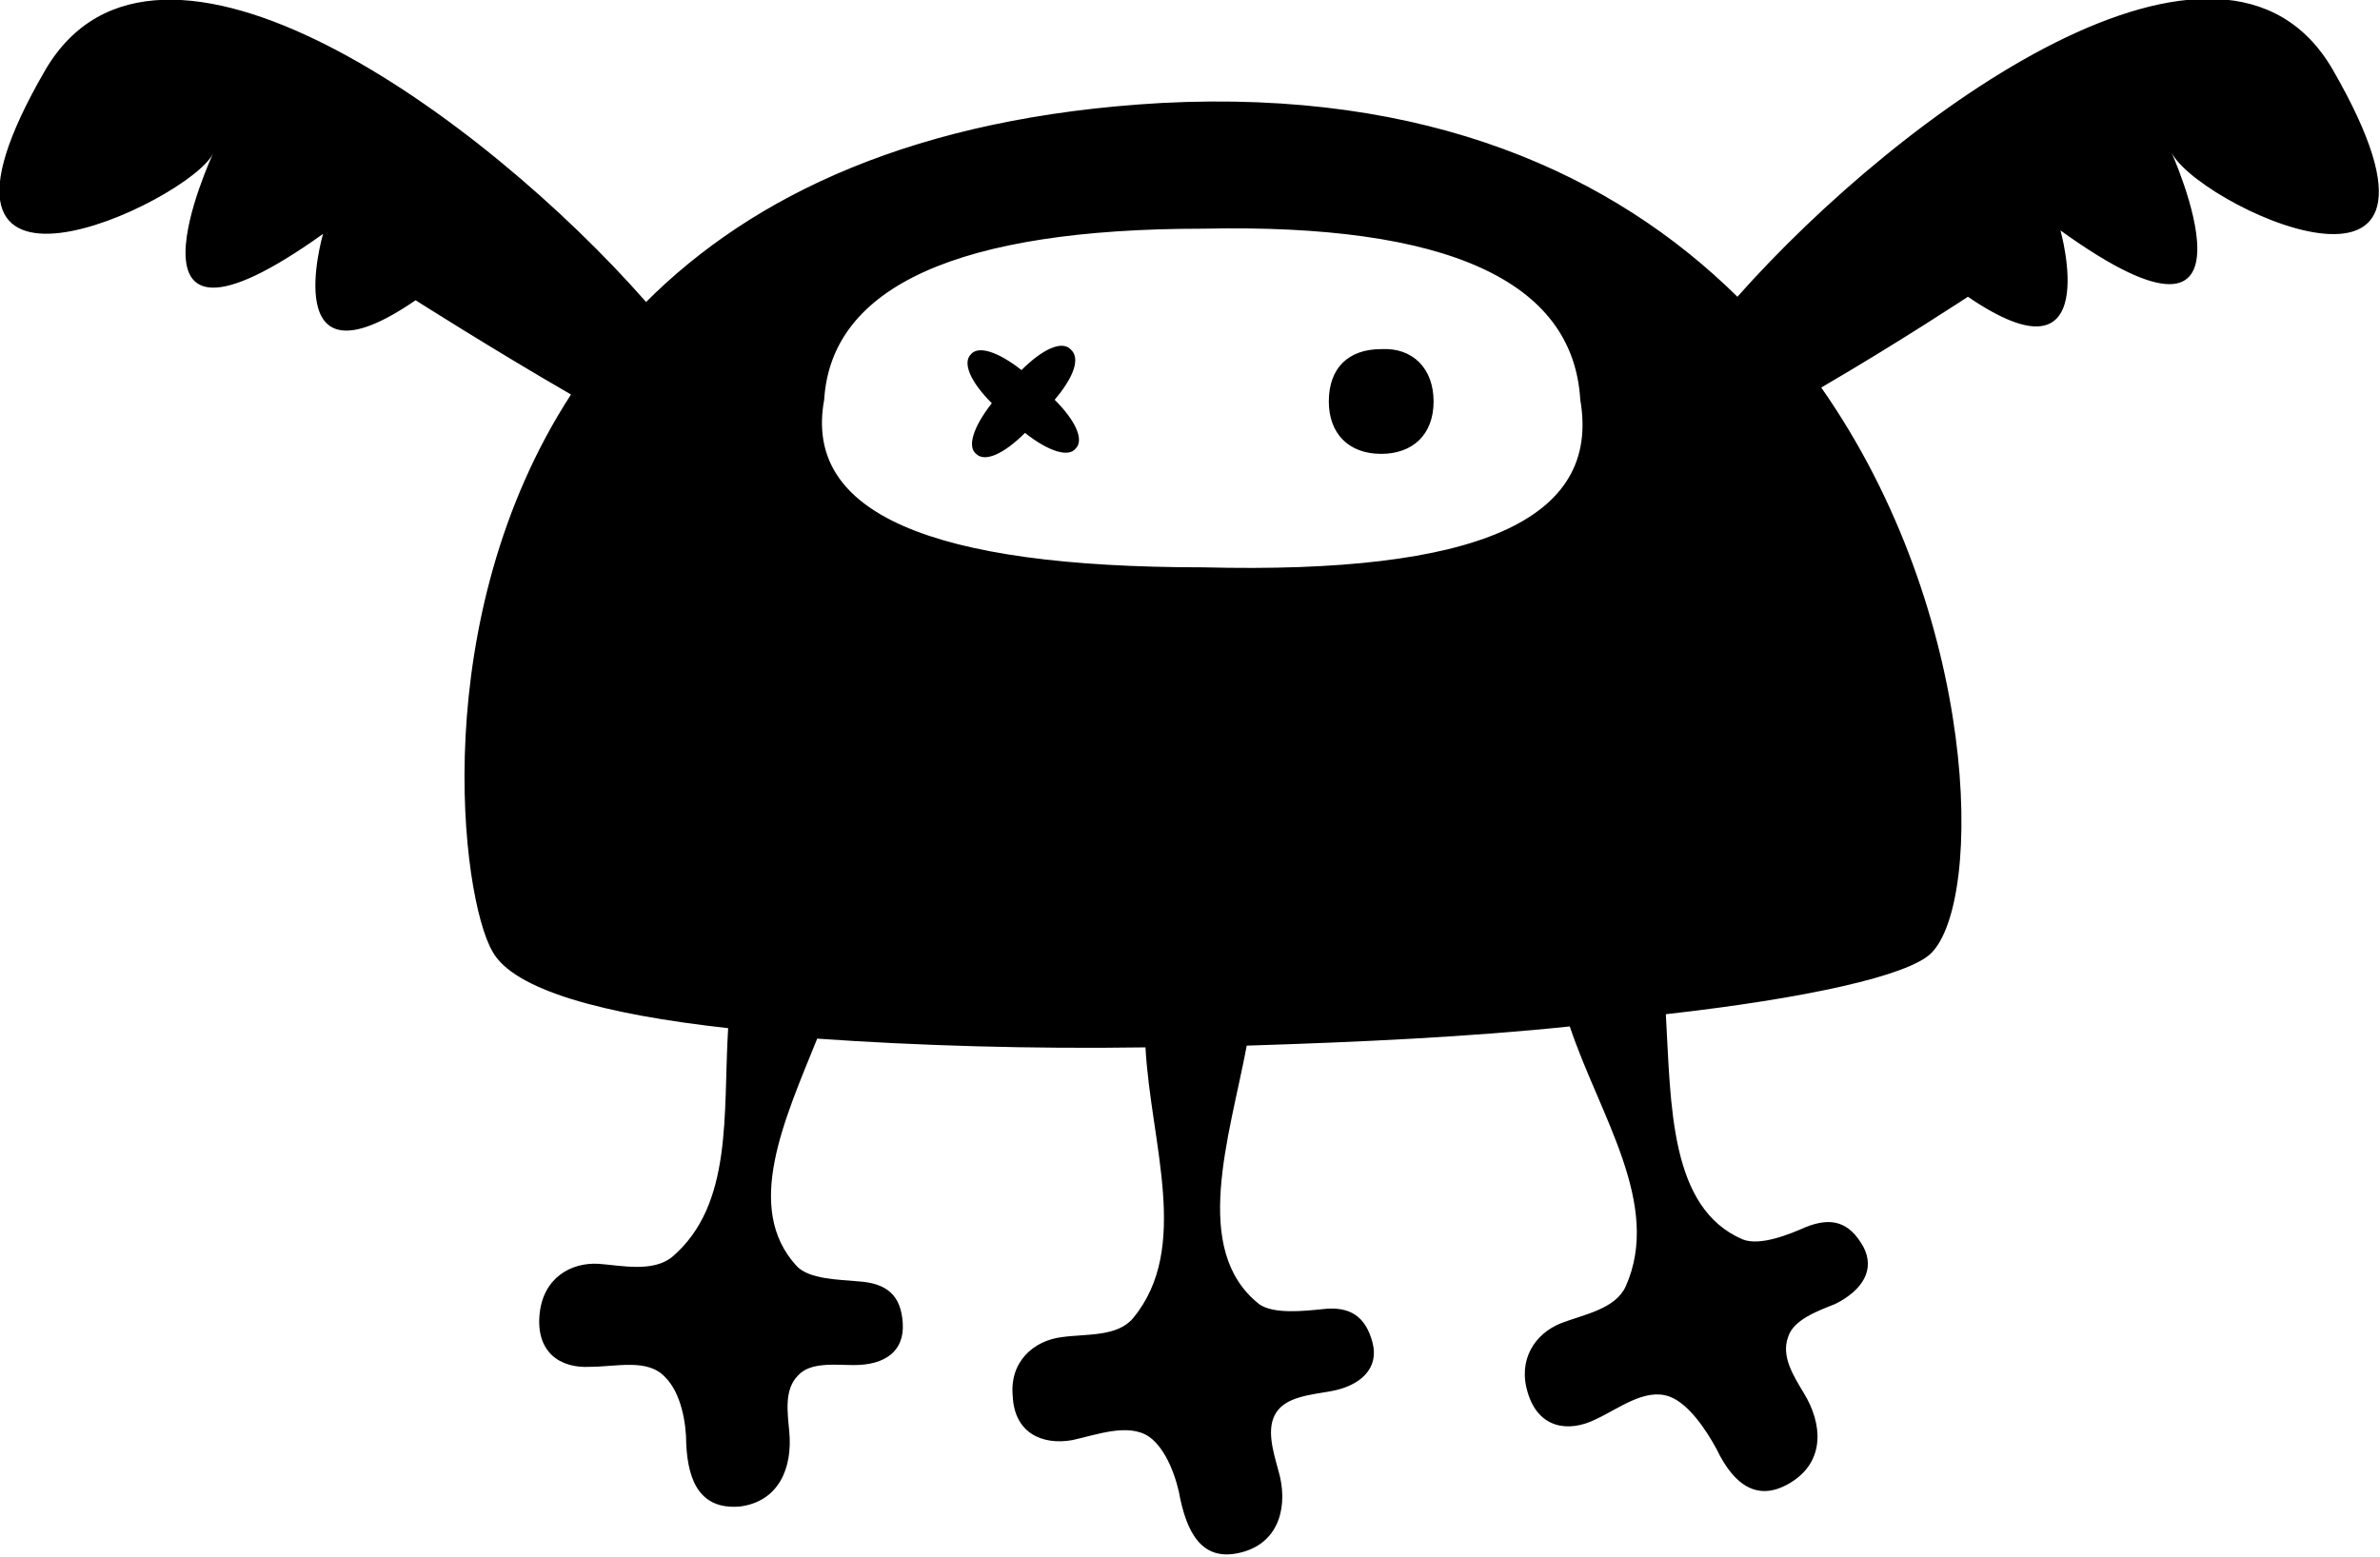 <?xml version="1.0" encoding="utf-8"?>
<!-- Generator: Adobe Illustrator 16.0.4, SVG Export Plug-In . SVG Version: 6.00 Build 0)  -->
<!DOCTYPE svg PUBLIC "-//W3C//DTD SVG 1.1//EN" "http://www.w3.org/Graphics/SVG/1.1/DTD/svg11.dtd">
<svg version="1.1" id="Layer_1" xmlns="http://www.w3.org/2000/svg" xmlns:xlink="http://www.w3.org/1999/xlink" x="0px" y="0px"
	 width="136.3px" height="89.2px" viewBox="0 0 136.3 89.2" enable-background="new 0 0 136.3 89.2" xml:space="preserve">
<path d="M133.6,4c-6.3-10.9-24.7,2.4-34.1,13c-7.1-7-17.7-11.9-33-11.1C52.4,6.7,43.1,11.2,37,17.3C27.7,6.7,9-6.9,2.6,4
	c-9.1,15.7,8.2,7.6,9.6,4.8c0,0-6.3,13.6,6.3,4.6c0,0-2.7,9.3,5.3,3.8c0,0,4.4,2.8,8.9,5.4c-8.3,12.8-6.3,28.8-4.5,31.9
	c1.2,2.2,6.3,3.6,13.5,4.4c-0.3,4.9,0.3,10.1-3.2,13.1c-1.1,0.9-2.9,0.5-4.2,0.4c-1.6-0.1-3.2,0.8-3.4,2.9c-0.2,2.1,1.1,3.1,2.9,3
	c1.5,0,3.3-0.5,4.3,0.6c0.9,0.9,1.2,2.6,1.2,3.8c0.1,2.3,0.9,3.8,3.1,3.6c2.2-0.3,3-2.2,2.8-4.3c-0.1-1.1-0.3-2.4,0.5-3.2
	c0.7-0.8,2.2-0.6,3.2-0.6c1.8,0,2.9-0.8,2.8-2.4c-0.1-1.6-0.9-2.3-2.6-2.4c-1-0.1-2.8-0.1-3.5-0.9c-3-3.3-0.7-8.3,1.2-13
	c5.7,0.4,12.2,0.6,18.8,0.5c0.3,5.5,2.6,11.5-0.7,15.5c-0.9,1.1-2.7,0.9-4.1,1.1c-1.6,0.2-3,1.4-2.8,3.4c0.1,2.1,1.7,2.8,3.4,2.5
	c1.4-0.3,3.2-1,4.4-0.2c1,0.7,1.6,2.4,1.8,3.6c0.5,2.3,1.5,3.6,3.6,3c2.1-0.6,2.6-2.7,2-4.7c-0.3-1.1-0.7-2.4-0.1-3.3
	c0.6-0.9,2-1,3.1-1.2c1.7-0.3,2.8-1.3,2.4-2.8c-0.4-1.5-1.3-2.1-2.9-1.9c-1,0.1-2.8,0.3-3.6-0.3c-3.9-3.1-1.7-9.5-0.7-14.8
	c6.4-0.2,12.8-0.5,18.5-1.1c1.7,5.1,5.3,10.2,3.2,14.9c-0.6,1.3-2.4,1.6-3.7,2.1c-1.5,0.6-2.5,2.1-1.9,4c0.6,2,2.3,2.3,3.9,1.5
	c1.3-0.6,2.8-1.8,4.2-1.3c1.1,0.4,2.1,1.9,2.7,3c1,2.1,2.4,3.1,4.3,1.9c1.9-1.2,1.8-3.3,0.7-5.1c-0.6-1-1.3-2.1-0.9-3.2
	c0.3-1,1.7-1.5,2.7-1.9c1.6-0.8,2.3-2,1.6-3.3c-0.8-1.4-1.8-1.7-3.3-1.1c-0.9,0.4-2.6,1.1-3.6,0.7c-4.2-1.8-4.1-7.7-4.4-12.9
	c8-0.9,13.9-2.2,15.2-3.5c3-3,2.8-19.4-6.3-32.4c4.3-2.5,8.4-5.2,8.4-5.2c7.9,5.4,5.3-3.8,5.3-3.8c12.5,9,6.3-4.6,6.3-4.6
	C125.4,11.6,142.7,19.8,133.6,4z M68.9,32.5c-15.6,0-22.9-3.1-21.7-9.6c0.4-6.5,7.7-9.8,21.7-9.8c14-0.3,21.2,3,21.6,9.8
	C91.7,29.8,84.6,32.9,68.9,32.5z M61.3,20c-0.5-0.5-1.6,0-2.8,1.2c-1.4-1.1-2.5-1.4-2.9-0.9c-0.5,0.5,0,1.6,1.2,2.8
	c-1.1,1.4-1.4,2.5-0.9,2.9c0.5,0.5,1.6,0,2.8-1.2c1.4,1.1,2.5,1.4,2.9,0.9c0.5-0.5,0-1.6-1.2-2.8C61.5,21.6,61.9,20.5,61.3,20z
	 M79.1,20c-1.9,0-3,1.1-3,3c0,1.8,1.1,3,3,3c1.8,0,3-1.1,3-3C82.1,21.1,80.9,19.9,79.1,20z"/>
</svg>
